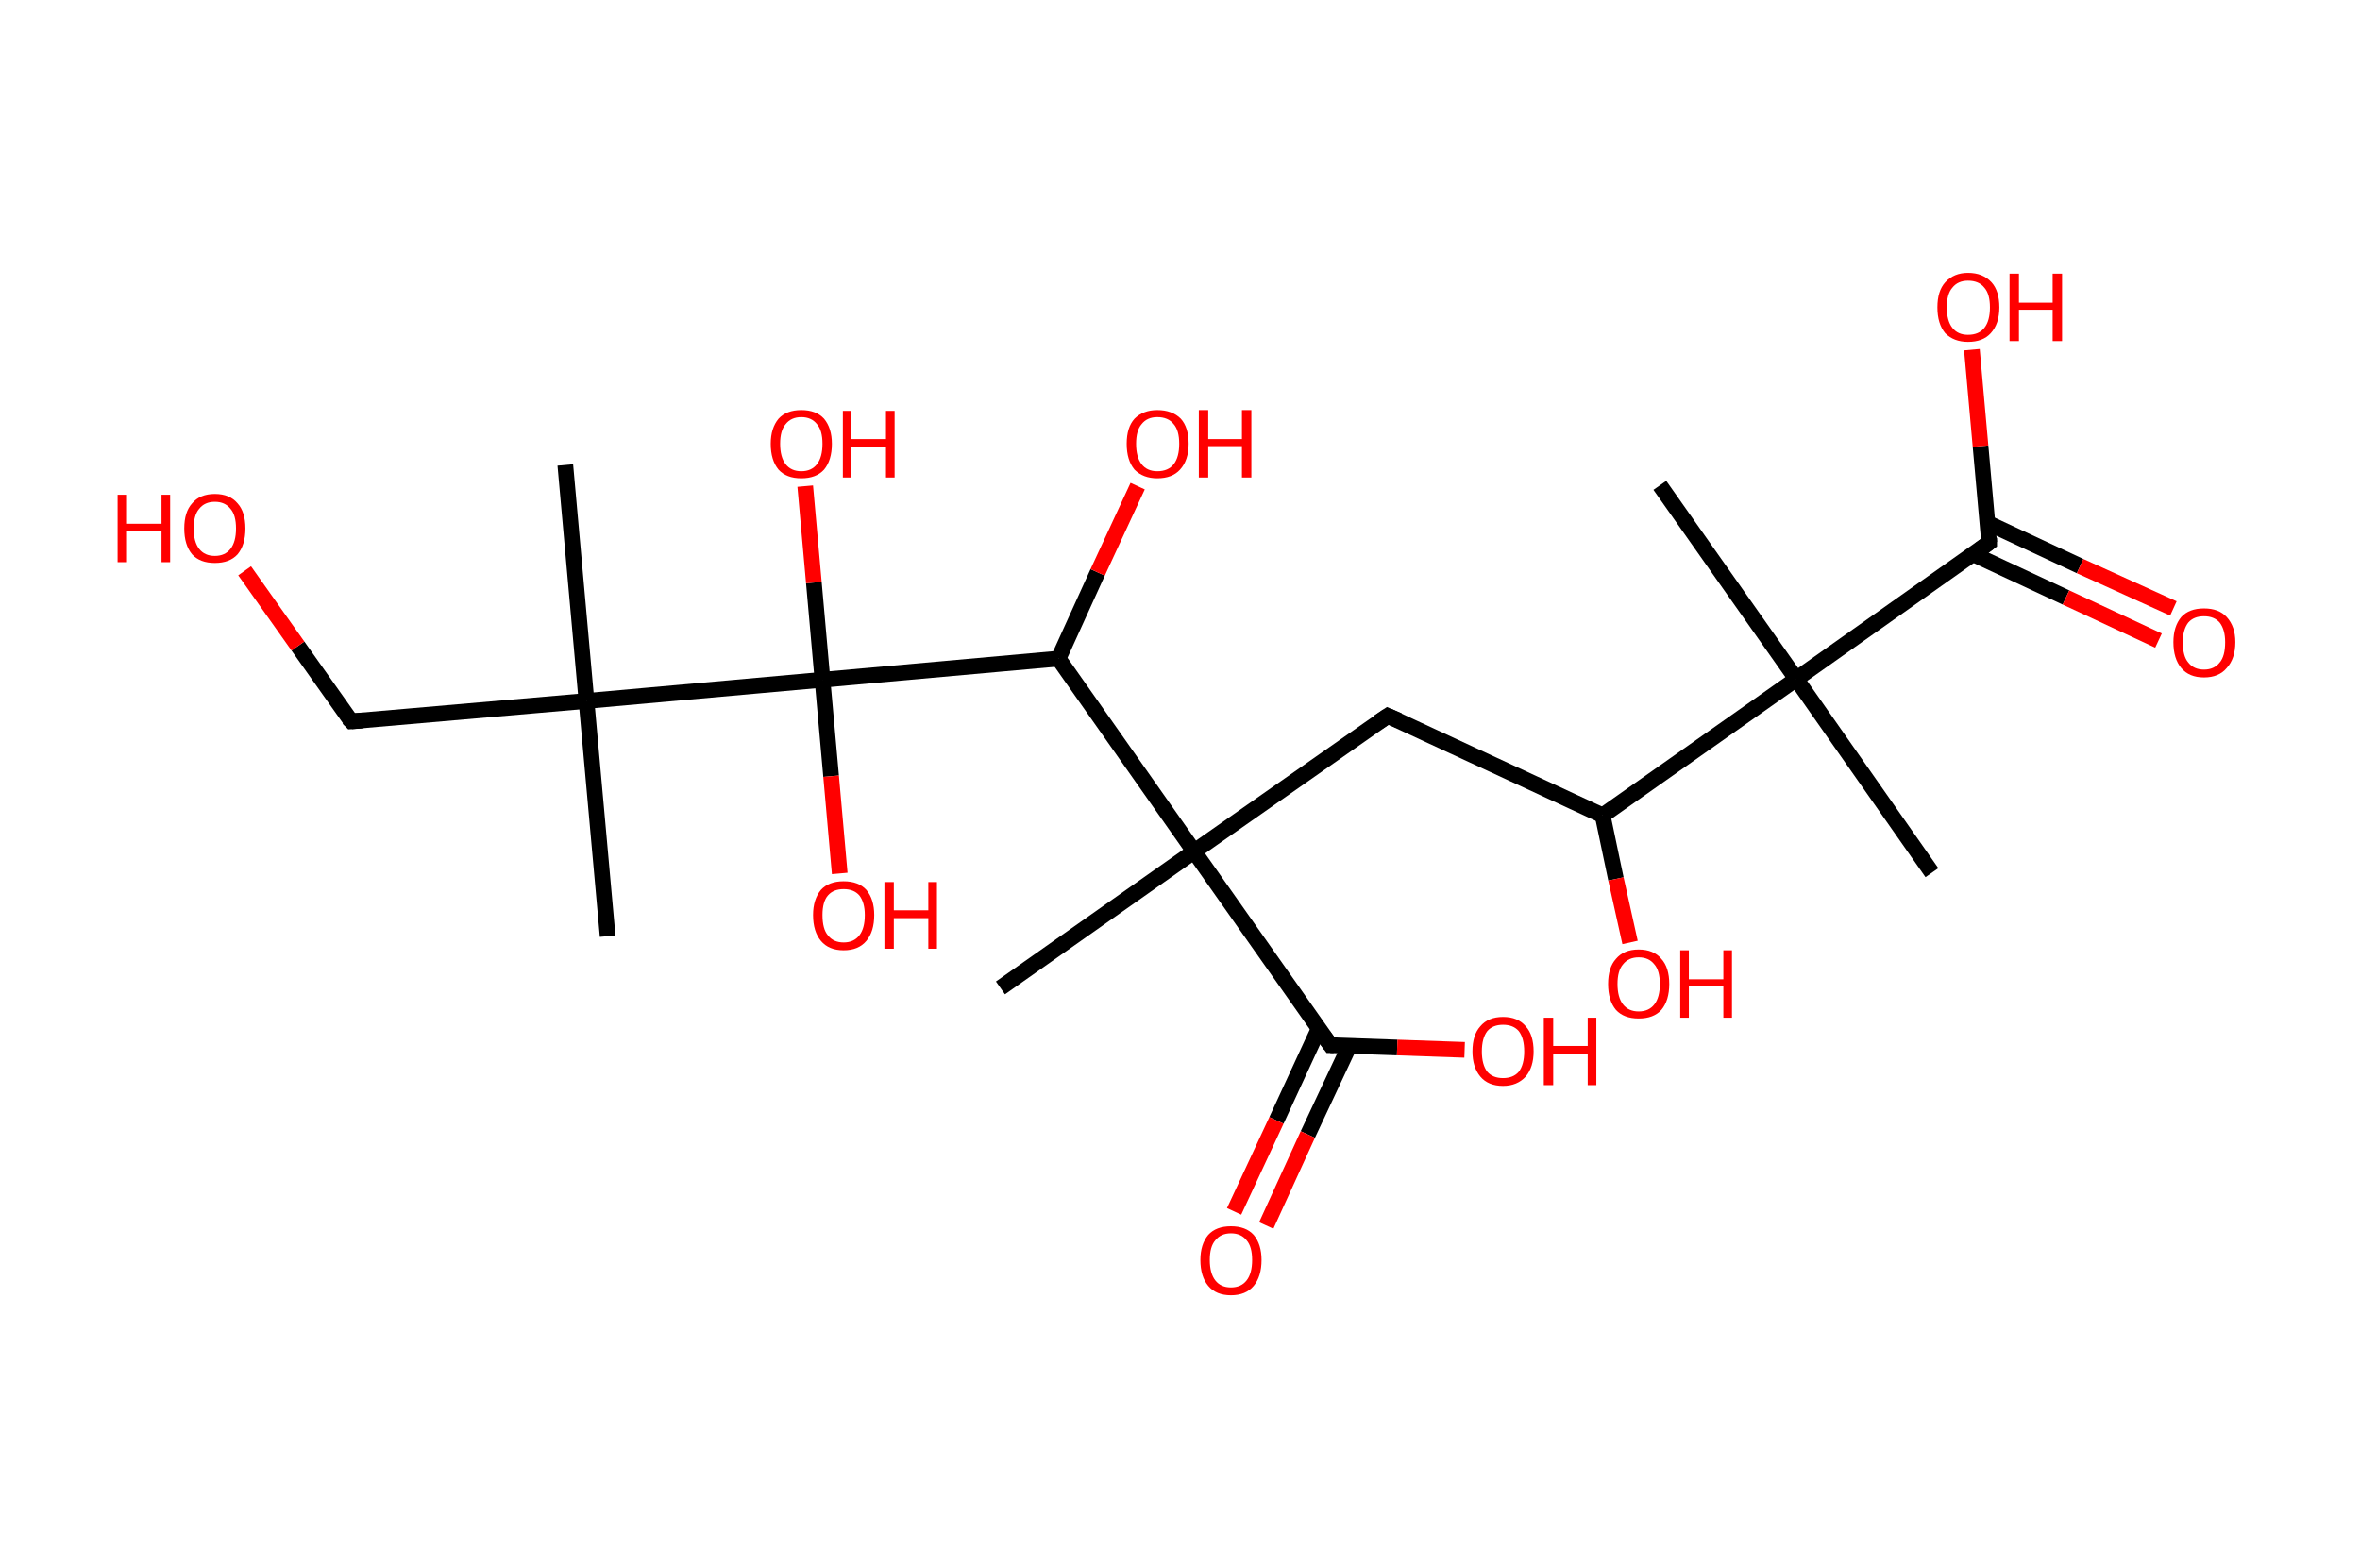 <?xml version='1.0' encoding='ASCII' standalone='yes'?>
<svg xmlns="http://www.w3.org/2000/svg" xmlns:rdkit="http://www.rdkit.org/xml" xmlns:xlink="http://www.w3.org/1999/xlink" version="1.1" baseProfile="full" xml:space="preserve" width="301px" height="200px" viewBox="0 0 301 200">
<!-- END OF HEADER -->
<rect style="opacity:1.0;fill:#FFFFFF;stroke:none" width="301.0" height="200.0" x="0.0" y="0.0"> </rect>
<path class="bond-0 atom-0 atom-1" d="M 246.4,111.3 L 229.1,86.6" style="fill:none;fill-rule:evenodd;stroke:#000000;stroke-width:2.0px;stroke-linecap:butt;stroke-linejoin:miter;stroke-opacity:1"/>
<path class="bond-1 atom-1 atom-2" d="M 229.1,86.6 L 211.7,61.9" style="fill:none;fill-rule:evenodd;stroke:#000000;stroke-width:2.0px;stroke-linecap:butt;stroke-linejoin:miter;stroke-opacity:1"/>
<path class="bond-2 atom-1 atom-3" d="M 229.1,86.6 L 253.7,69.2" style="fill:none;fill-rule:evenodd;stroke:#000000;stroke-width:2.0px;stroke-linecap:butt;stroke-linejoin:miter;stroke-opacity:1"/>
<path class="bond-3 atom-3 atom-4" d="M 251.7,70.7 L 263.5,76.2" style="fill:none;fill-rule:evenodd;stroke:#000000;stroke-width:2.0px;stroke-linecap:butt;stroke-linejoin:miter;stroke-opacity:1"/>
<path class="bond-3 atom-3 atom-4" d="M 263.5,76.2 L 275.3,81.7" style="fill:none;fill-rule:evenodd;stroke:#FF0000;stroke-width:2.0px;stroke-linecap:butt;stroke-linejoin:miter;stroke-opacity:1"/>
<path class="bond-3 atom-3 atom-4" d="M 253.5,66.7 L 265.3,72.2" style="fill:none;fill-rule:evenodd;stroke:#000000;stroke-width:2.0px;stroke-linecap:butt;stroke-linejoin:miter;stroke-opacity:1"/>
<path class="bond-3 atom-3 atom-4" d="M 265.3,72.2 L 277.2,77.6" style="fill:none;fill-rule:evenodd;stroke:#FF0000;stroke-width:2.0px;stroke-linecap:butt;stroke-linejoin:miter;stroke-opacity:1"/>
<path class="bond-4 atom-3 atom-5" d="M 253.7,69.2 L 252.6,56.9" style="fill:none;fill-rule:evenodd;stroke:#000000;stroke-width:2.0px;stroke-linecap:butt;stroke-linejoin:miter;stroke-opacity:1"/>
<path class="bond-4 atom-3 atom-5" d="M 252.6,56.9 L 251.5,44.6" style="fill:none;fill-rule:evenodd;stroke:#FF0000;stroke-width:2.0px;stroke-linecap:butt;stroke-linejoin:miter;stroke-opacity:1"/>
<path class="bond-5 atom-1 atom-6" d="M 229.1,86.6 L 204.4,104.0" style="fill:none;fill-rule:evenodd;stroke:#000000;stroke-width:2.0px;stroke-linecap:butt;stroke-linejoin:miter;stroke-opacity:1"/>
<path class="bond-6 atom-6 atom-7" d="M 204.4,104.0 L 206.1,112.1" style="fill:none;fill-rule:evenodd;stroke:#000000;stroke-width:2.0px;stroke-linecap:butt;stroke-linejoin:miter;stroke-opacity:1"/>
<path class="bond-6 atom-6 atom-7" d="M 206.1,112.1 L 207.9,120.2" style="fill:none;fill-rule:evenodd;stroke:#FF0000;stroke-width:2.0px;stroke-linecap:butt;stroke-linejoin:miter;stroke-opacity:1"/>
<path class="bond-7 atom-6 atom-8" d="M 204.4,104.0 L 177.0,91.3" style="fill:none;fill-rule:evenodd;stroke:#000000;stroke-width:2.0px;stroke-linecap:butt;stroke-linejoin:miter;stroke-opacity:1"/>
<path class="bond-8 atom-8 atom-9" d="M 177.0,91.3 L 152.3,108.6" style="fill:none;fill-rule:evenodd;stroke:#000000;stroke-width:2.0px;stroke-linecap:butt;stroke-linejoin:miter;stroke-opacity:1"/>
<path class="bond-9 atom-9 atom-10" d="M 152.3,108.6 L 127.6,126.0" style="fill:none;fill-rule:evenodd;stroke:#000000;stroke-width:2.0px;stroke-linecap:butt;stroke-linejoin:miter;stroke-opacity:1"/>
<path class="bond-10 atom-9 atom-11" d="M 152.3,108.6 L 169.7,133.3" style="fill:none;fill-rule:evenodd;stroke:#000000;stroke-width:2.0px;stroke-linecap:butt;stroke-linejoin:miter;stroke-opacity:1"/>
<path class="bond-11 atom-11 atom-12" d="M 168.2,131.2 L 162.8,142.9" style="fill:none;fill-rule:evenodd;stroke:#000000;stroke-width:2.0px;stroke-linecap:butt;stroke-linejoin:miter;stroke-opacity:1"/>
<path class="bond-11 atom-11 atom-12" d="M 162.8,142.9 L 157.4,154.5" style="fill:none;fill-rule:evenodd;stroke:#FF0000;stroke-width:2.0px;stroke-linecap:butt;stroke-linejoin:miter;stroke-opacity:1"/>
<path class="bond-11 atom-11 atom-12" d="M 172.1,133.4 L 166.8,144.7" style="fill:none;fill-rule:evenodd;stroke:#000000;stroke-width:2.0px;stroke-linecap:butt;stroke-linejoin:miter;stroke-opacity:1"/>
<path class="bond-11 atom-11 atom-12" d="M 166.8,144.7 L 161.5,156.3" style="fill:none;fill-rule:evenodd;stroke:#FF0000;stroke-width:2.0px;stroke-linecap:butt;stroke-linejoin:miter;stroke-opacity:1"/>
<path class="bond-12 atom-11 atom-13" d="M 169.7,133.3 L 178.2,133.6" style="fill:none;fill-rule:evenodd;stroke:#000000;stroke-width:2.0px;stroke-linecap:butt;stroke-linejoin:miter;stroke-opacity:1"/>
<path class="bond-12 atom-11 atom-13" d="M 178.2,133.6 L 186.8,133.9" style="fill:none;fill-rule:evenodd;stroke:#FF0000;stroke-width:2.0px;stroke-linecap:butt;stroke-linejoin:miter;stroke-opacity:1"/>
<path class="bond-13 atom-9 atom-14" d="M 152.3,108.6 L 135.0,84.0" style="fill:none;fill-rule:evenodd;stroke:#000000;stroke-width:2.0px;stroke-linecap:butt;stroke-linejoin:miter;stroke-opacity:1"/>
<path class="bond-14 atom-14 atom-15" d="M 135.0,84.0 L 140.0,73.0" style="fill:none;fill-rule:evenodd;stroke:#000000;stroke-width:2.0px;stroke-linecap:butt;stroke-linejoin:miter;stroke-opacity:1"/>
<path class="bond-14 atom-14 atom-15" d="M 140.0,73.0 L 145.1,62.0" style="fill:none;fill-rule:evenodd;stroke:#FF0000;stroke-width:2.0px;stroke-linecap:butt;stroke-linejoin:miter;stroke-opacity:1"/>
<path class="bond-15 atom-14 atom-16" d="M 135.0,84.0 L 104.9,86.7" style="fill:none;fill-rule:evenodd;stroke:#000000;stroke-width:2.0px;stroke-linecap:butt;stroke-linejoin:miter;stroke-opacity:1"/>
<path class="bond-16 atom-16 atom-17" d="M 104.9,86.7 L 106.0,99.0" style="fill:none;fill-rule:evenodd;stroke:#000000;stroke-width:2.0px;stroke-linecap:butt;stroke-linejoin:miter;stroke-opacity:1"/>
<path class="bond-16 atom-16 atom-17" d="M 106.0,99.0 L 107.1,111.4" style="fill:none;fill-rule:evenodd;stroke:#FF0000;stroke-width:2.0px;stroke-linecap:butt;stroke-linejoin:miter;stroke-opacity:1"/>
<path class="bond-17 atom-16 atom-18" d="M 104.9,86.7 L 103.8,74.3" style="fill:none;fill-rule:evenodd;stroke:#000000;stroke-width:2.0px;stroke-linecap:butt;stroke-linejoin:miter;stroke-opacity:1"/>
<path class="bond-17 atom-16 atom-18" d="M 103.8,74.3 L 102.7,62.0" style="fill:none;fill-rule:evenodd;stroke:#FF0000;stroke-width:2.0px;stroke-linecap:butt;stroke-linejoin:miter;stroke-opacity:1"/>
<path class="bond-18 atom-16 atom-19" d="M 104.9,86.7 L 74.8,89.4" style="fill:none;fill-rule:evenodd;stroke:#000000;stroke-width:2.0px;stroke-linecap:butt;stroke-linejoin:miter;stroke-opacity:1"/>
<path class="bond-19 atom-19 atom-20" d="M 74.8,89.4 L 77.5,119.4" style="fill:none;fill-rule:evenodd;stroke:#000000;stroke-width:2.0px;stroke-linecap:butt;stroke-linejoin:miter;stroke-opacity:1"/>
<path class="bond-20 atom-19 atom-21" d="M 74.8,89.4 L 72.1,59.3" style="fill:none;fill-rule:evenodd;stroke:#000000;stroke-width:2.0px;stroke-linecap:butt;stroke-linejoin:miter;stroke-opacity:1"/>
<path class="bond-21 atom-19 atom-22" d="M 74.8,89.4 L 44.8,92.0" style="fill:none;fill-rule:evenodd;stroke:#000000;stroke-width:2.0px;stroke-linecap:butt;stroke-linejoin:miter;stroke-opacity:1"/>
<path class="bond-22 atom-22 atom-23" d="M 44.8,92.0 L 38.0,82.4" style="fill:none;fill-rule:evenodd;stroke:#000000;stroke-width:2.0px;stroke-linecap:butt;stroke-linejoin:miter;stroke-opacity:1"/>
<path class="bond-22 atom-22 atom-23" d="M 38.0,82.4 L 31.2,72.8" style="fill:none;fill-rule:evenodd;stroke:#FF0000;stroke-width:2.0px;stroke-linecap:butt;stroke-linejoin:miter;stroke-opacity:1"/>
<path d="M 252.5,70.1 L 253.7,69.2 L 253.7,68.6" style="fill:none;stroke:#000000;stroke-width:2.0px;stroke-linecap:butt;stroke-linejoin:miter;stroke-opacity:1;"/>
<path d="M 178.4,91.9 L 177.0,91.3 L 175.8,92.1" style="fill:none;stroke:#000000;stroke-width:2.0px;stroke-linecap:butt;stroke-linejoin:miter;stroke-opacity:1;"/>
<path d="M 168.8,132.1 L 169.7,133.3 L 170.1,133.3" style="fill:none;stroke:#000000;stroke-width:2.0px;stroke-linecap:butt;stroke-linejoin:miter;stroke-opacity:1;"/>
<path d="M 46.3,91.9 L 44.8,92.0 L 44.4,91.6" style="fill:none;stroke:#000000;stroke-width:2.0px;stroke-linecap:butt;stroke-linejoin:miter;stroke-opacity:1;"/>
<path class="atom-4" d="M 277.2 81.9 Q 277.2 79.9, 278.2 78.7 Q 279.2 77.6, 281.1 77.6 Q 283.0 77.6, 284.0 78.7 Q 285.1 79.9, 285.1 81.9 Q 285.1 84.0, 284.0 85.2 Q 283.0 86.4, 281.1 86.4 Q 279.2 86.4, 278.2 85.2 Q 277.2 84.0, 277.2 81.9 M 281.1 85.4 Q 282.4 85.4, 283.1 84.5 Q 283.8 83.7, 283.8 81.9 Q 283.8 80.3, 283.1 79.4 Q 282.4 78.6, 281.1 78.6 Q 279.8 78.6, 279.1 79.4 Q 278.4 80.3, 278.4 81.9 Q 278.4 83.7, 279.1 84.5 Q 279.8 85.4, 281.1 85.4 " fill="#FF0000"/>
<path class="atom-5" d="M 247.1 39.2 Q 247.1 37.1, 248.1 36.0 Q 249.2 34.8, 251.0 34.8 Q 252.9 34.8, 254.0 36.0 Q 255.0 37.1, 255.0 39.2 Q 255.0 41.3, 253.9 42.5 Q 252.9 43.6, 251.0 43.6 Q 249.2 43.6, 248.1 42.5 Q 247.1 41.3, 247.1 39.2 M 251.0 42.7 Q 252.4 42.7, 253.1 41.8 Q 253.8 40.9, 253.8 39.2 Q 253.8 37.5, 253.1 36.7 Q 252.4 35.8, 251.0 35.8 Q 249.7 35.8, 249.0 36.7 Q 248.3 37.5, 248.3 39.2 Q 248.3 40.9, 249.0 41.8 Q 249.7 42.7, 251.0 42.7 " fill="#FF0000"/>
<path class="atom-5" d="M 256.3 34.9 L 257.5 34.9 L 257.5 38.6 L 261.8 38.6 L 261.8 34.9 L 263.0 34.9 L 263.0 43.5 L 261.8 43.5 L 261.8 39.5 L 257.5 39.5 L 257.5 43.5 L 256.3 43.5 L 256.3 34.9 " fill="#FF0000"/>
<path class="atom-7" d="M 205.1 125.5 Q 205.1 123.4, 206.1 122.3 Q 207.1 121.1, 209.0 121.1 Q 210.9 121.1, 211.9 122.3 Q 212.9 123.4, 212.9 125.5 Q 212.9 127.6, 211.9 128.8 Q 210.9 129.9, 209.0 129.9 Q 207.1 129.9, 206.1 128.8 Q 205.1 127.6, 205.1 125.5 M 209.0 129.0 Q 210.3 129.0, 211.0 128.1 Q 211.7 127.2, 211.7 125.5 Q 211.7 123.8, 211.0 123.0 Q 210.3 122.1, 209.0 122.1 Q 207.7 122.1, 207.0 123.0 Q 206.3 123.8, 206.3 125.5 Q 206.3 127.2, 207.0 128.1 Q 207.7 129.0, 209.0 129.0 " fill="#FF0000"/>
<path class="atom-7" d="M 214.3 121.2 L 215.4 121.2 L 215.4 124.9 L 219.8 124.9 L 219.8 121.2 L 220.9 121.2 L 220.9 129.8 L 219.8 129.8 L 219.8 125.8 L 215.4 125.8 L 215.4 129.8 L 214.3 129.8 L 214.3 121.2 " fill="#FF0000"/>
<path class="atom-12" d="M 153.1 160.7 Q 153.1 158.7, 154.1 157.5 Q 155.1 156.4, 157.0 156.4 Q 158.9 156.4, 159.9 157.5 Q 160.9 158.7, 160.9 160.7 Q 160.9 162.8, 159.9 164.0 Q 158.9 165.2, 157.0 165.2 Q 155.1 165.2, 154.1 164.0 Q 153.1 162.8, 153.1 160.7 M 157.0 164.2 Q 158.3 164.2, 159.0 163.3 Q 159.7 162.4, 159.7 160.7 Q 159.7 159.0, 159.0 158.2 Q 158.3 157.3, 157.0 157.3 Q 155.7 157.3, 155.0 158.2 Q 154.3 159.0, 154.3 160.7 Q 154.3 162.4, 155.0 163.3 Q 155.7 164.2, 157.0 164.2 " fill="#FF0000"/>
<path class="atom-13" d="M 187.8 134.1 Q 187.8 132.0, 188.8 130.9 Q 189.8 129.7, 191.7 129.7 Q 193.6 129.7, 194.6 130.9 Q 195.6 132.0, 195.6 134.1 Q 195.6 136.1, 194.6 137.3 Q 193.5 138.5, 191.7 138.5 Q 189.8 138.5, 188.8 137.3 Q 187.8 136.1, 187.8 134.1 M 191.7 137.5 Q 193.0 137.5, 193.7 136.7 Q 194.4 135.8, 194.4 134.1 Q 194.4 132.4, 193.7 131.5 Q 193.0 130.7, 191.7 130.7 Q 190.4 130.7, 189.7 131.5 Q 189.0 132.4, 189.0 134.1 Q 189.0 135.8, 189.7 136.7 Q 190.4 137.5, 191.7 137.5 " fill="#FF0000"/>
<path class="atom-13" d="M 196.9 129.8 L 198.1 129.8 L 198.1 133.4 L 202.5 133.4 L 202.5 129.8 L 203.6 129.8 L 203.6 138.4 L 202.5 138.4 L 202.5 134.4 L 198.1 134.4 L 198.1 138.4 L 196.9 138.4 L 196.9 129.8 " fill="#FF0000"/>
<path class="atom-15" d="M 143.7 56.6 Q 143.7 54.5, 144.7 53.4 Q 145.8 52.3, 147.6 52.3 Q 149.5 52.3, 150.6 53.4 Q 151.6 54.5, 151.6 56.6 Q 151.6 58.7, 150.5 59.9 Q 149.5 61.0, 147.6 61.0 Q 145.8 61.0, 144.7 59.9 Q 143.7 58.7, 143.7 56.6 M 147.6 60.1 Q 149.0 60.1, 149.7 59.2 Q 150.4 58.3, 150.4 56.6 Q 150.4 54.9, 149.7 54.1 Q 149.0 53.2, 147.6 53.2 Q 146.3 53.2, 145.6 54.1 Q 144.9 54.9, 144.9 56.6 Q 144.9 58.3, 145.6 59.2 Q 146.3 60.1, 147.6 60.1 " fill="#FF0000"/>
<path class="atom-15" d="M 152.9 52.3 L 154.1 52.3 L 154.1 56.0 L 158.4 56.0 L 158.4 52.3 L 159.6 52.3 L 159.6 60.9 L 158.4 60.9 L 158.4 56.9 L 154.1 56.9 L 154.1 60.9 L 152.9 60.9 L 152.9 52.3 " fill="#FF0000"/>
<path class="atom-17" d="M 103.7 116.7 Q 103.7 114.7, 104.7 113.5 Q 105.7 112.4, 107.6 112.4 Q 109.5 112.4, 110.5 113.5 Q 111.5 114.7, 111.5 116.7 Q 111.5 118.8, 110.5 120.0 Q 109.5 121.2, 107.6 121.2 Q 105.7 121.2, 104.7 120.0 Q 103.7 118.8, 103.7 116.7 M 107.6 120.2 Q 108.9 120.2, 109.6 119.3 Q 110.3 118.4, 110.3 116.7 Q 110.3 115.1, 109.6 114.2 Q 108.9 113.4, 107.6 113.4 Q 106.3 113.4, 105.6 114.2 Q 104.9 115.0, 104.9 116.7 Q 104.9 118.5, 105.6 119.3 Q 106.3 120.2, 107.6 120.2 " fill="#FF0000"/>
<path class="atom-17" d="M 112.8 112.5 L 114.0 112.5 L 114.0 116.1 L 118.4 116.1 L 118.4 112.5 L 119.5 112.5 L 119.5 121.0 L 118.4 121.0 L 118.4 117.1 L 114.0 117.1 L 114.0 121.0 L 112.8 121.0 L 112.8 112.5 " fill="#FF0000"/>
<path class="atom-18" d="M 98.3 56.6 Q 98.3 54.6, 99.3 53.4 Q 100.3 52.3, 102.2 52.3 Q 104.1 52.3, 105.1 53.4 Q 106.1 54.6, 106.1 56.6 Q 106.1 58.7, 105.1 59.9 Q 104.1 61.0, 102.2 61.0 Q 100.3 61.0, 99.3 59.9 Q 98.3 58.7, 98.3 56.6 M 102.2 60.1 Q 103.5 60.1, 104.2 59.2 Q 104.9 58.3, 104.9 56.6 Q 104.9 54.9, 104.2 54.1 Q 103.5 53.2, 102.2 53.2 Q 100.9 53.2, 100.2 54.1 Q 99.5 54.9, 99.5 56.6 Q 99.5 58.3, 100.2 59.2 Q 100.9 60.1, 102.2 60.1 " fill="#FF0000"/>
<path class="atom-18" d="M 107.5 52.4 L 108.6 52.4 L 108.6 56.0 L 113.0 56.0 L 113.0 52.4 L 114.1 52.4 L 114.1 60.9 L 113.0 60.9 L 113.0 57.0 L 108.6 57.0 L 108.6 60.9 L 107.5 60.9 L 107.5 52.4 " fill="#FF0000"/>
<path class="atom-23" d="M 15.0 63.1 L 16.2 63.1 L 16.2 66.8 L 20.6 66.8 L 20.6 63.1 L 21.7 63.1 L 21.7 71.7 L 20.6 71.7 L 20.6 67.7 L 16.2 67.7 L 16.2 71.7 L 15.0 71.7 L 15.0 63.1 " fill="#FF0000"/>
<path class="atom-23" d="M 23.5 67.4 Q 23.5 65.3, 24.5 64.2 Q 25.5 63.0, 27.4 63.0 Q 29.3 63.0, 30.3 64.2 Q 31.3 65.3, 31.3 67.4 Q 31.3 69.5, 30.3 70.7 Q 29.3 71.8, 27.4 71.8 Q 25.5 71.8, 24.5 70.7 Q 23.5 69.5, 23.5 67.4 M 27.4 70.9 Q 28.7 70.9, 29.4 70.0 Q 30.1 69.1, 30.1 67.4 Q 30.1 65.7, 29.4 64.9 Q 28.7 64.0, 27.4 64.0 Q 26.1 64.0, 25.4 64.9 Q 24.7 65.7, 24.7 67.4 Q 24.7 69.1, 25.4 70.0 Q 26.1 70.9, 27.4 70.9 " fill="#FF0000"/>
</svg>

